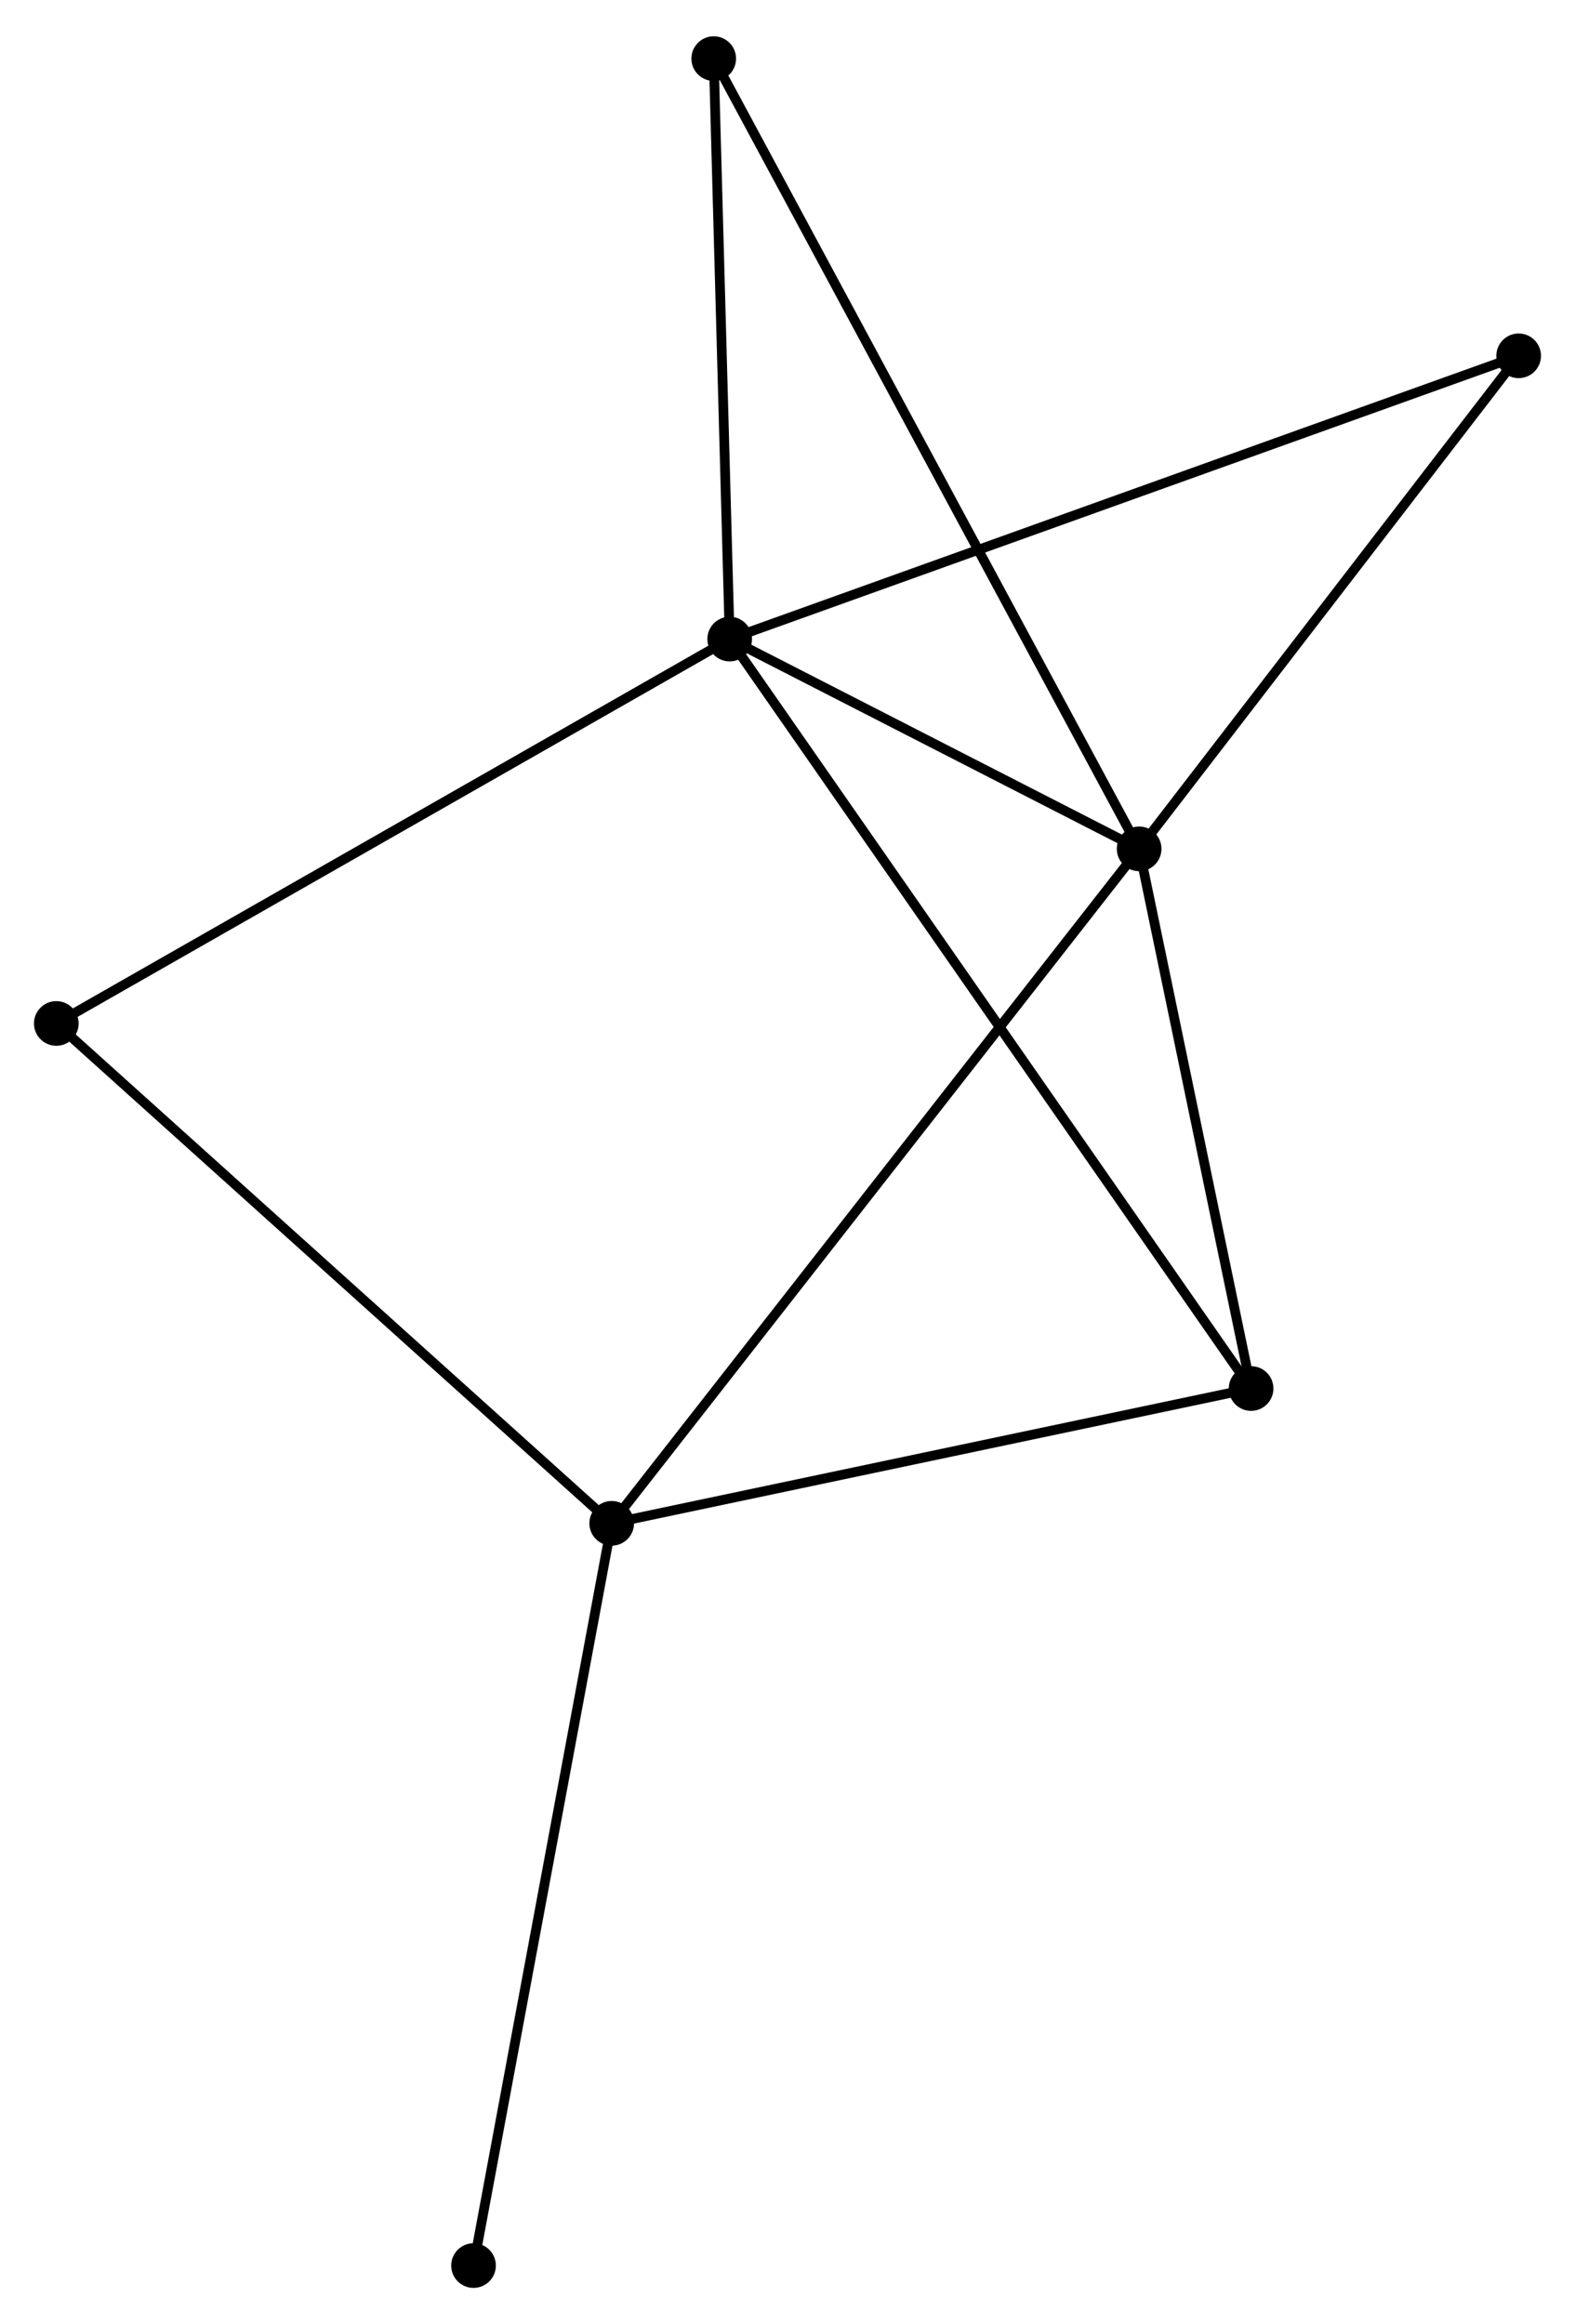 <?xml version="1.0" encoding="UTF-8" standalone="no"?>
<!DOCTYPE svg PUBLIC "-//W3C//DTD SVG 1.1//EN"
 "http://www.w3.org/Graphics/SVG/1.1/DTD/svg11.dtd">
<!-- Generated by graphviz version 2.36.0 (20140111.2315)
 -->
<!-- Title: %3 Pages: 1 -->
<svg width="162pt" height="239pt"
 viewBox="0.00 0.00 162.24 238.88" xmlns="http://www.w3.org/2000/svg" xmlns:xlink="http://www.w3.org/1999/xlink">
<g id="graph0" class="graph" transform="scale(1 1) rotate(0) translate(4 234.882)">
<title>%3</title>
<!-- 0 -->
<g id="node1" class="node"><title>0</title>
<ellipse fill="black" stroke="black" cx="71.165" cy="-169.305" rx="1.8" ry="1.8"/>
</g>
<!-- 1 -->
<g id="node2" class="node"><title>1</title>
<ellipse fill="black" stroke="black" cx="113.342" cy="-147.7" rx="1.8" ry="1.8"/>
</g>
<!-- 0&#45;&#45;1 -->
<g id="edge1" class="edge"><title>0&#45;&#45;1</title>
<path fill="none" stroke="black" d="M72.977,-168.377C79.915,-164.823 104.739,-152.107 111.583,-148.601"/>
</g>
<!-- 3 -->
<g id="node3" class="node"><title>3</title>
<ellipse fill="black" stroke="black" cx="124.875" cy="-92.122" rx="1.8" ry="1.8"/>
</g>
<!-- 0&#45;&#45;3 -->
<g id="edge2" class="edge"><title>0&#45;&#45;3</title>
<path fill="none" stroke="black" d="M72.287,-167.693C79.277,-157.648 116.788,-103.744 123.76,-93.725"/>
</g>
<!-- 4 -->
<g id="node4" class="node"><title>4</title>
<ellipse fill="black" stroke="black" cx="1.8" cy="-129.719" rx="1.8" ry="1.8"/>
</g>
<!-- 0&#45;&#45;4 -->
<g id="edge3" class="edge"><title>0&#45;&#45;4</title>
<path fill="none" stroke="black" d="M69.45,-168.326C59.937,-162.897 13.708,-136.515 3.709,-130.809"/>
</g>
<!-- 5 -->
<g id="node5" class="node"><title>5</title>
<ellipse fill="black" stroke="black" cx="152.436" cy="-198.475" rx="1.8" ry="1.8"/>
</g>
<!-- 0&#45;&#45;5 -->
<g id="edge4" class="edge"><title>0&#45;&#45;5</title>
<path fill="none" stroke="black" d="M72.862,-169.914C83.348,-173.678 139.223,-193.733 150.465,-197.768"/>
</g>
<!-- 6 -->
<g id="node6" class="node"><title>6</title>
<ellipse fill="black" stroke="black" cx="69.521" cy="-229.082" rx="1.8" ry="1.8"/>
</g>
<!-- 0&#45;&#45;6 -->
<g id="edge5" class="edge"><title>0&#45;&#45;6</title>
<path fill="none" stroke="black" d="M71.11,-171.294C70.861,-180.37 69.831,-217.807 69.578,-227.024"/>
</g>
<!-- 1&#45;&#45;3 -->
<g id="edge7" class="edge"><title>1&#45;&#45;3</title>
<path fill="none" stroke="black" d="M113.725,-145.851C115.476,-137.413 122.7,-102.605 124.478,-94.035"/>
</g>
<!-- 1&#45;&#45;5 -->
<g id="edge8" class="edge"><title>1&#45;&#45;5</title>
<path fill="none" stroke="black" d="M114.642,-149.39C120.578,-157.099 145.062,-188.898 151.09,-196.727"/>
</g>
<!-- 1&#45;&#45;6 -->
<g id="edge9" class="edge"><title>1&#45;&#45;6</title>
<path fill="none" stroke="black" d="M112.426,-149.4C106.724,-159.991 76.119,-216.828 70.431,-227.391"/>
</g>
<!-- 2 -->
<g id="node7" class="node"><title>2</title>
<ellipse fill="black" stroke="black" cx="59.012" cy="-78.24" rx="1.8" ry="1.8"/>
</g>
<!-- 1&#45;&#45;2 -->
<g id="edge6" class="edge"><title>1&#45;&#45;2</title>
<path fill="none" stroke="black" d="M112.207,-146.25C105.136,-137.21 67.193,-88.699 60.141,-79.683"/>
</g>
<!-- 2&#45;&#45;3 -->
<g id="edge10" class="edge"><title>2&#45;&#45;3</title>
<path fill="none" stroke="black" d="M60.912,-78.641C70.53,-80.668 113.752,-89.778 123.092,-91.746"/>
</g>
<!-- 2&#45;&#45;4 -->
<g id="edge11" class="edge"><title>2&#45;&#45;4</title>
<path fill="none" stroke="black" d="M57.598,-79.513C49.751,-86.573 11.622,-120.881 3.375,-128.302"/>
</g>
<!-- 7 -->
<g id="node8" class="node"><title>7</title>
<ellipse fill="black" stroke="black" cx="44.778" cy="-1.8" rx="1.8" ry="1.8"/>
</g>
<!-- 2&#45;&#45;7 -->
<g id="edge12" class="edge"><title>2&#45;&#45;7</title>
<path fill="none" stroke="black" d="M58.66,-76.35C56.691,-65.775 47.054,-14.026 45.117,-3.623"/>
</g>
</g>
</svg>
